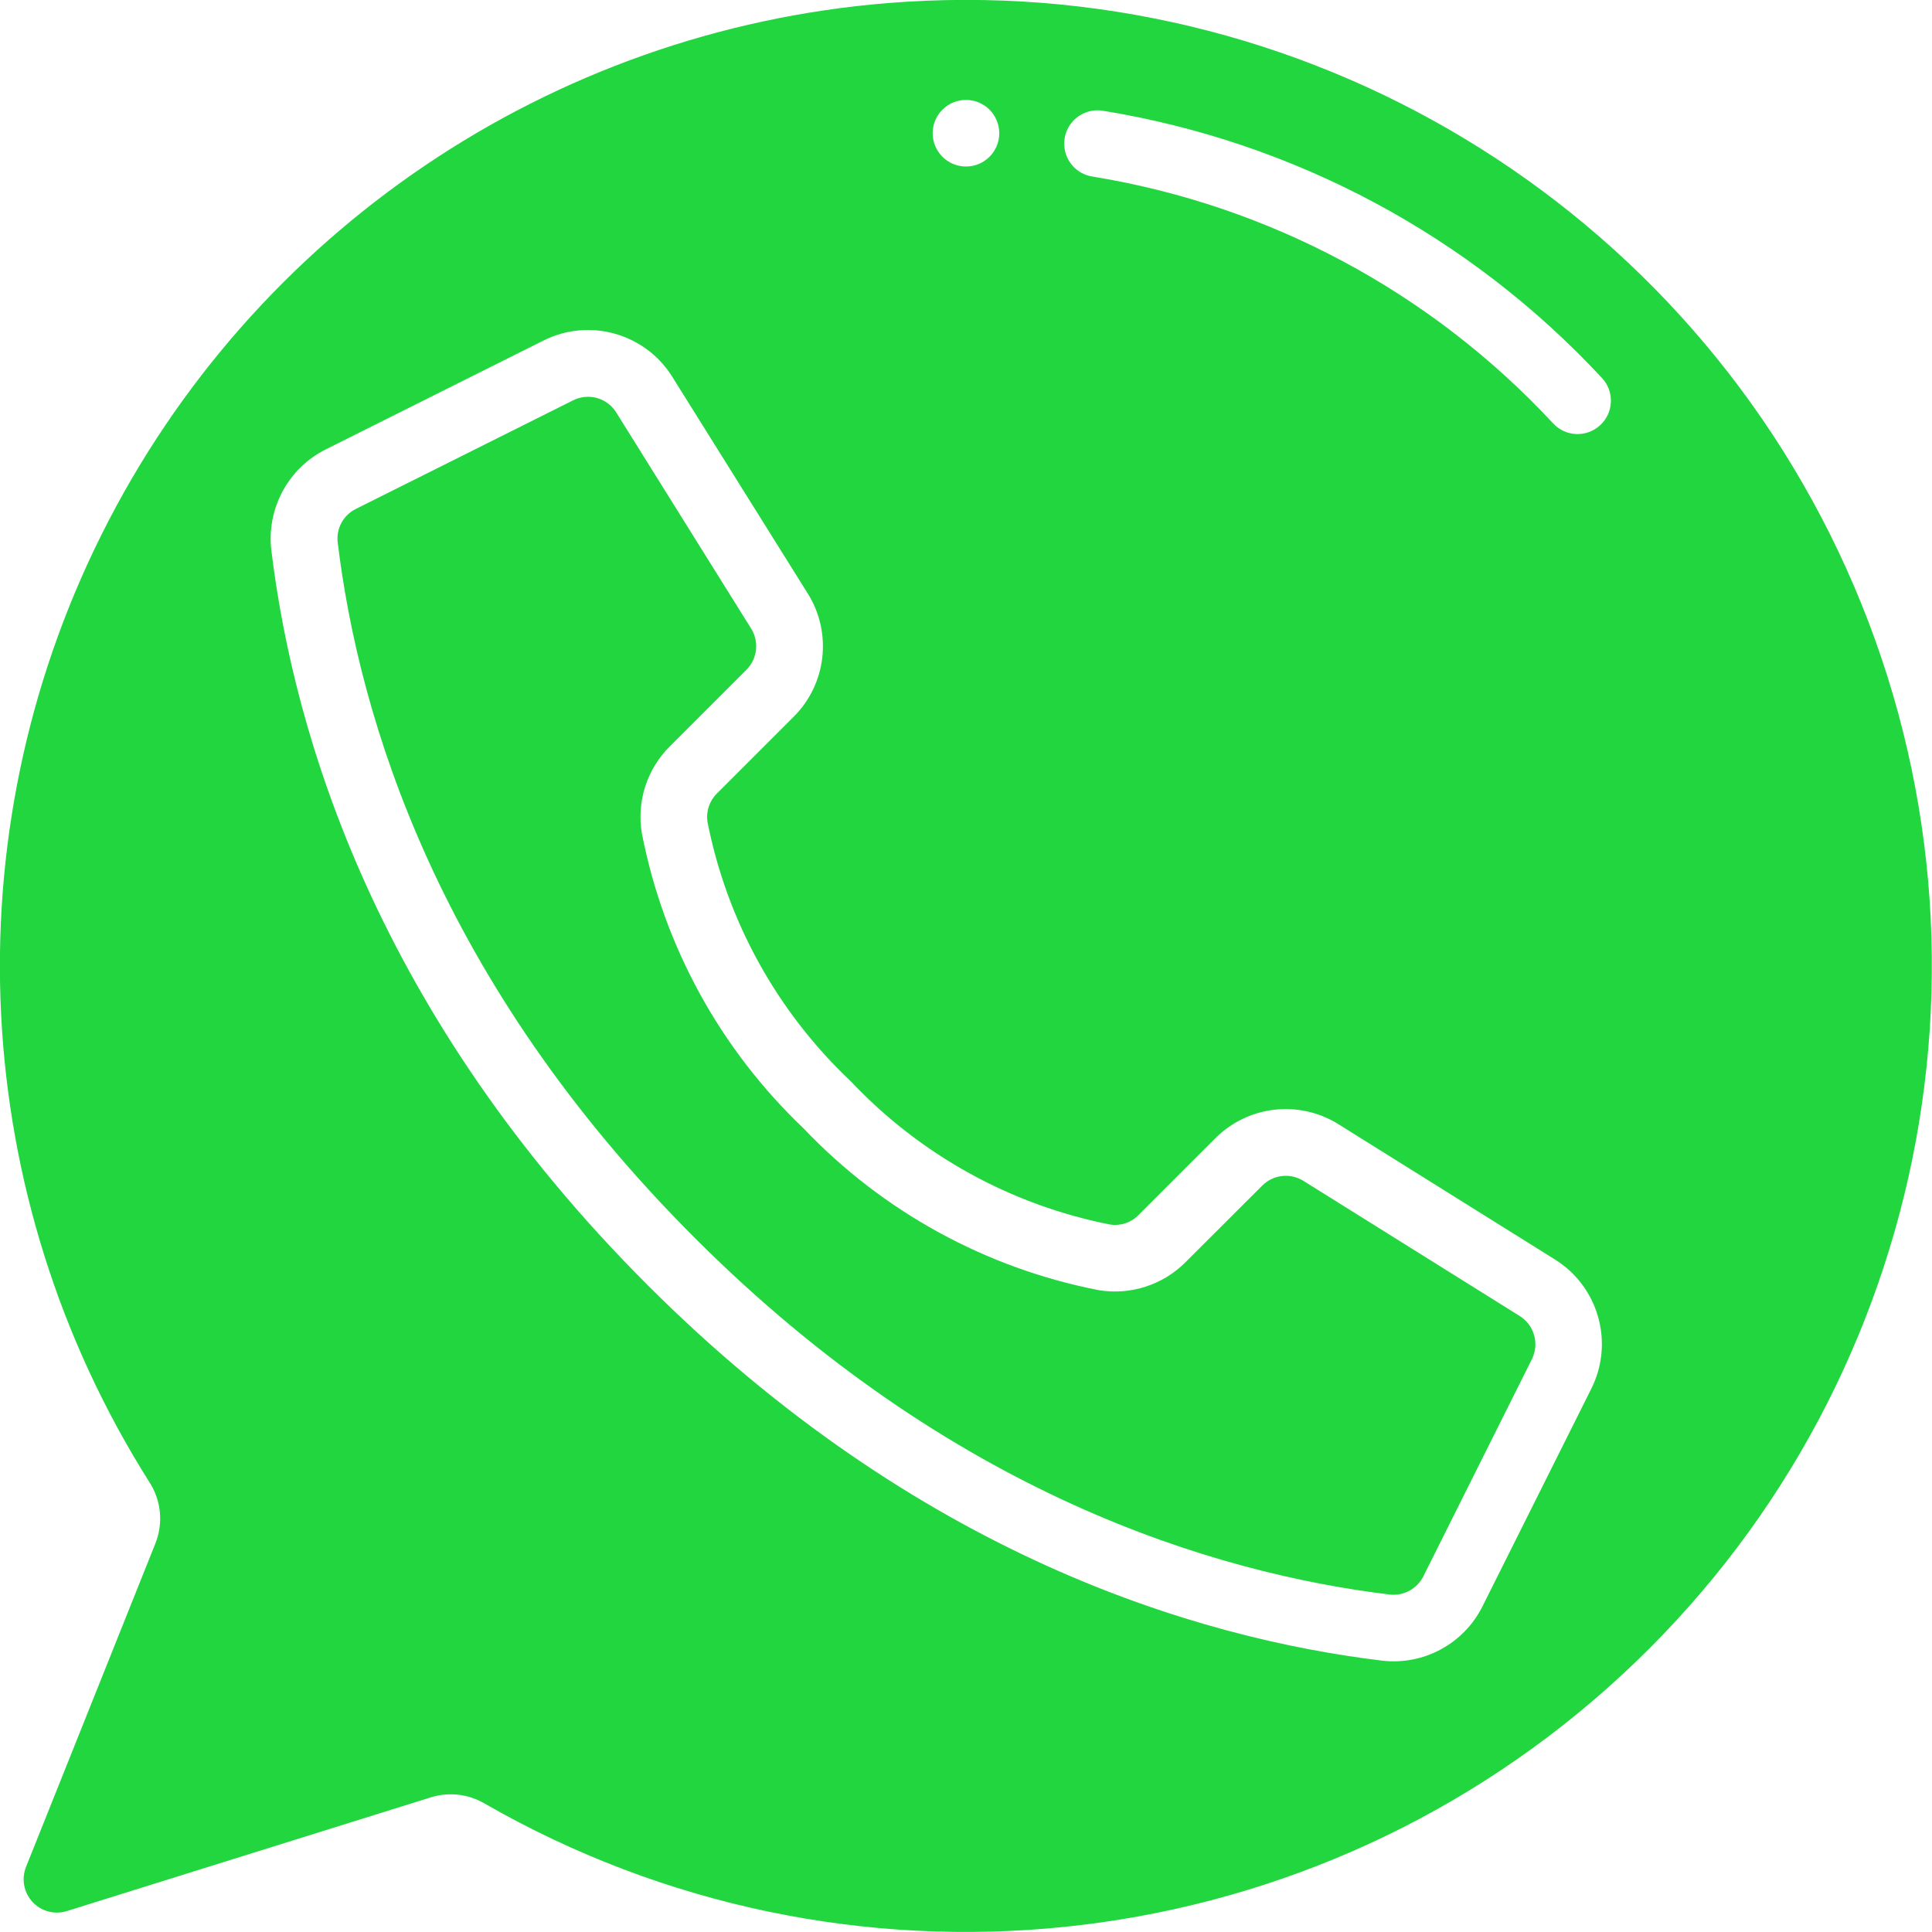<svg width="32" height="32" viewBox="0 0 32 32" fill="none" xmlns="http://www.w3.org/2000/svg">
<g clip-path="url(#clip0)">
<path d="M25.169 21.796L21.589 19.559C21.371 19.423 21.088 19.455 20.907 19.637L19.637 20.905C19.262 21.282 18.728 21.455 18.203 21.37C16.333 21.007 14.622 20.07 13.31 18.69C11.929 17.377 10.992 15.667 10.63 13.796C10.544 13.271 10.717 12.737 11.094 12.362L12.363 11.093C12.545 10.911 12.577 10.628 12.441 10.411L10.207 6.832C10.106 6.67 9.93 6.572 9.74 6.572C9.654 6.572 9.569 6.592 9.492 6.631L5.895 8.429C5.688 8.531 5.567 8.752 5.593 8.981C5.945 11.893 7.257 16.254 11.504 20.5C15.749 24.747 20.11 26.059 23.023 26.411C23.252 26.435 23.472 26.315 23.575 26.109L25.373 22.512C25.5 22.256 25.412 21.946 25.169 21.796Z" fill="#22D63F"/>
<path d="M14.703 0.051C9.122 0.504 4.184 3.842 1.683 8.852C-0.818 13.862 -0.518 19.814 2.474 24.548C2.669 24.849 2.707 25.225 2.576 25.559L0.431 30.922C0.352 31.12 0.394 31.345 0.538 31.502C0.683 31.658 0.904 31.717 1.108 31.653L7.141 29.768C7.438 29.677 7.76 29.715 8.028 29.873C13.994 33.3 21.483 32.529 26.626 27.958C31.769 23.387 33.414 16.04 30.71 9.712C28.007 3.385 21.561 -0.505 14.703 0.051ZM16 1.655C16.304 1.655 16.551 1.902 16.551 2.207C16.551 2.511 16.304 2.758 16 2.758C15.695 2.758 15.448 2.511 15.448 2.207C15.448 1.902 15.695 1.655 16 1.655ZM26.356 23.003L24.557 26.601C24.248 27.226 23.579 27.588 22.887 27.505C19.803 27.131 15.189 25.748 10.72 21.279C6.252 16.81 4.868 12.196 4.494 9.113C4.414 8.421 4.775 7.753 5.398 7.442L8.996 5.643C9.759 5.258 10.69 5.52 11.139 6.247L13.377 9.827C13.788 10.479 13.691 11.331 13.143 11.874L11.874 13.143C11.75 13.265 11.692 13.44 11.718 13.613C12.042 15.257 12.872 16.759 14.091 17.909C15.241 19.128 16.742 19.958 18.386 20.282C18.559 20.309 18.735 20.25 18.857 20.125L20.126 18.857C20.669 18.309 21.52 18.212 22.173 18.623L25.753 20.86C26.478 21.311 26.74 22.241 26.356 23.003ZM26.503 7.043C26.28 7.25 25.93 7.236 25.724 7.012C23.705 4.838 21.019 3.399 18.091 2.924C17.896 2.893 17.733 2.76 17.663 2.576C17.593 2.391 17.626 2.184 17.75 2.031C17.875 1.878 18.072 1.803 18.266 1.834C21.438 2.349 24.347 3.906 26.534 6.261C26.634 6.368 26.687 6.511 26.681 6.658C26.676 6.805 26.612 6.944 26.503 7.043Z" fill="#22D63F"/>
</g>
<defs>
<clipPath id="clip0">
<rect width="32" height="32" fill="white"/>
</clipPath>
</defs>
</svg>
